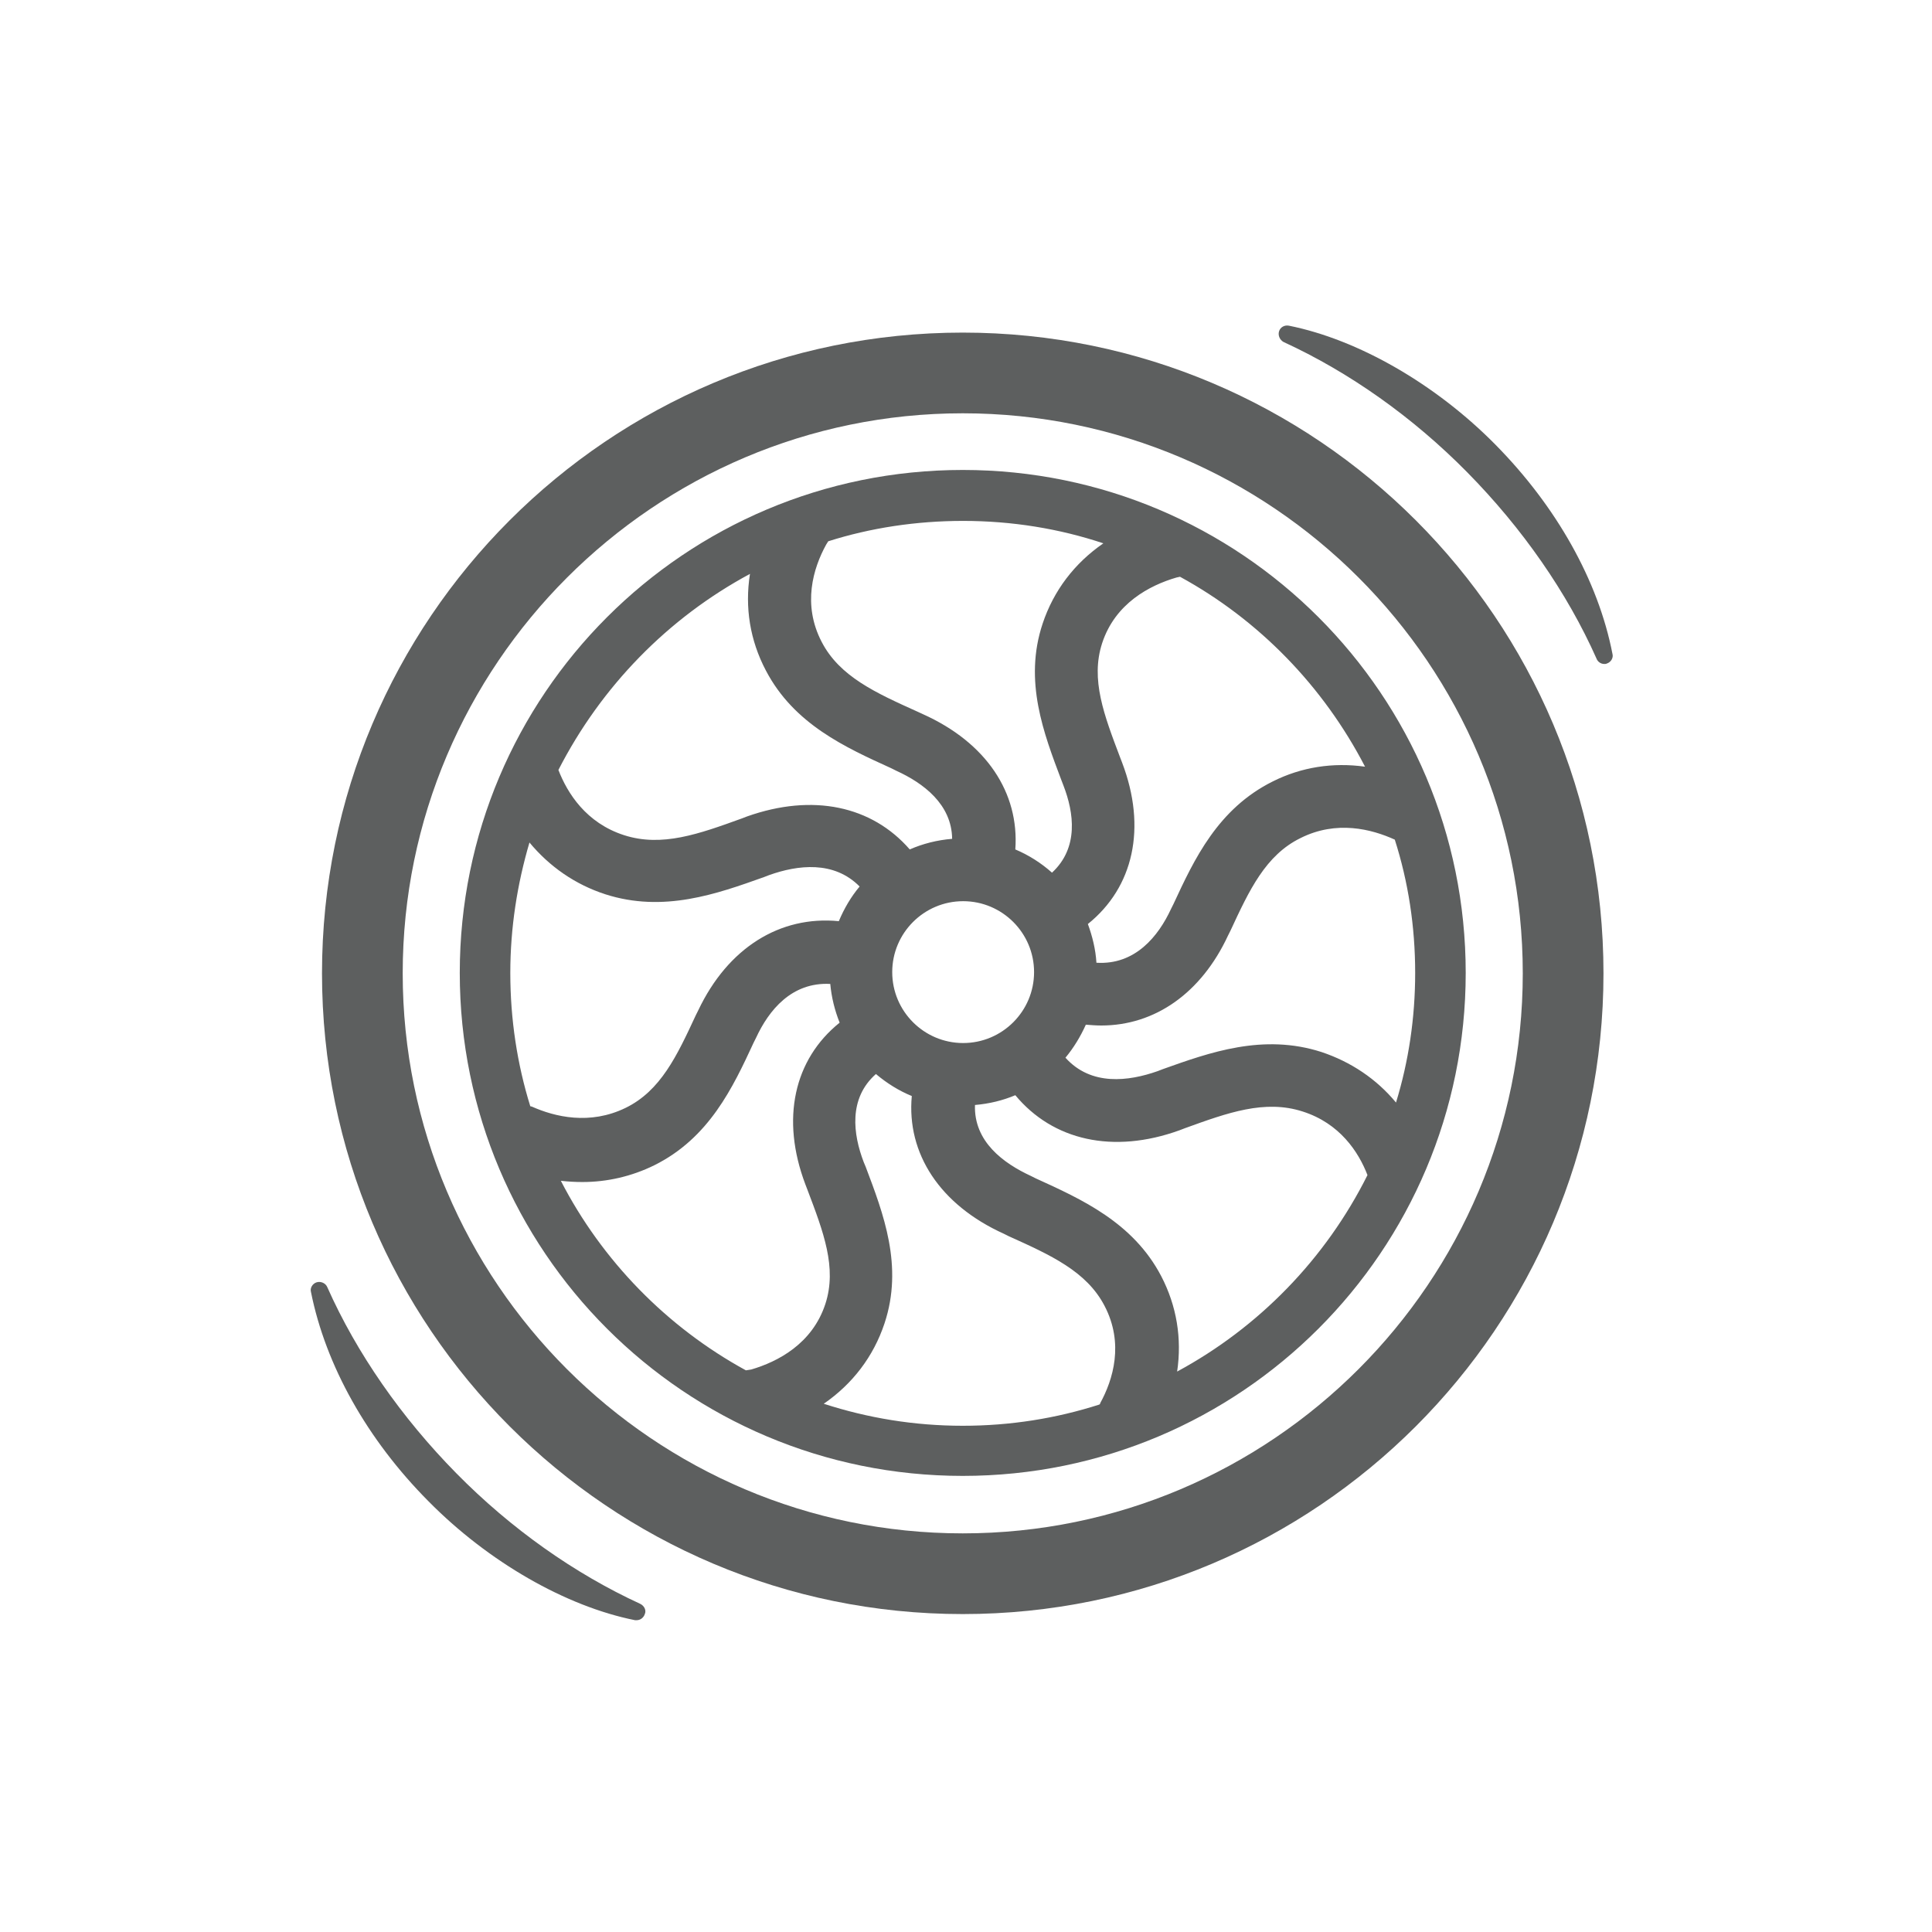 <?xml version="1.0" encoding="utf-8"?>
<!-- Generator: Adobe Illustrator 20.0.0, SVG Export Plug-In . SVG Version: 6.00 Build 0)  -->
<svg version="1.1" id="Layer_1" xmlns="http://www.w3.org/2000/svg" xmlns:xlink="http://www.w3.org/1999/xlink" x="0px" y="0px"
	 viewBox="0 0 474 474" style="enable-background:new 0 0 474 474;" xml:space="preserve">
<style type="text/css">
	.st0{fill:#5D5F5F;}
</style>
<path class="st0" d="M236.2,115.3c-68.2,0-123.4,55.2-123.4,123.4s55.2,123.4,123.4,123.4s123.4-55.2,123.4-123.4
	S304.4,115.3,236.2,115.3z M203.2,132.8c10.4-3.3,21.6-5,33.1-5c12,0,23.6,1.9,34.4,5.5c-7.1,4.9-12.2,11.6-14.9,19.7
	c-4.7,14.1,0.3,27,4.6,38.4l0.5,1.3c2.6,6.7,3.8,15.3-2.8,21.4c-2.7-2.4-5.7-4.3-9-5.7c1-13.9-7.1-26.2-22.7-33.2l-1.3-0.6
	c-10.2-4.6-19.1-8.6-23.5-17.1c-4.8-9.2-2.1-18.1,1.1-23.9L203.2,132.8z M253.7,238.5c0,9.6-7.8,17.4-17.4,17.4
	c-9.6,0-17.4-7.8-17.4-17.4s7.8-17.4,17.4-17.4C245.9,221.1,253.7,228.9,253.7,238.5z M184,140.8c-1.3,8.2,0,16.3,3.9,23.7
	c6.9,13.2,19.6,18.9,30.8,24l1.2,0.6c6.6,3,13.6,8.2,13.7,16.7c-3.7,0.3-7.2,1.2-10.4,2.6c-9.3-10.7-23.8-13.8-39.9-8.1l-1.3,0.5
	c-10.5,3.8-19.6,7.1-28.9,4.1c-9.3-3-13.9-10.3-16.1-16C147.5,168.4,163.9,151.6,184,140.8z M130.1,271.4
	c-3.2-10.3-4.9-21.3-4.9-32.7c0-11.1,1.7-21.8,4.7-32c4.9,5.9,11.2,10.3,18.6,12.7c14.3,4.6,27.4-0.1,38.9-4.2l1.3-0.5
	c7-2.5,15.9-3.6,22.2,2.8c-2.1,2.5-3.8,5.4-5.1,8.5c-14.4-1.4-27.2,6.5-34.5,21.9l-0.6,1.2c-4.6,9.9-8.6,18.5-17.2,22.7
	c-8.8,4.3-17.4,2.2-23-0.3L130.1,271.4z M183,336.2c-19.4-10.6-35.3-26.9-45.4-46.5c1.8,0.2,3.5,0.3,5.3,0.3
	c6.1,0,12.1-1.4,17.6-4.1c13.5-6.7,19.3-19.1,24.4-30.1l0.6-1.2c3.1-6.7,8.7-13.7,18.2-13.2c0.3,3.3,1.1,6.5,2.3,9.5
	c-11.2,9-14.5,23.6-8.4,39.7l0.5,1.3c3.9,10.3,7.3,19.1,4.4,28c-3.2,9.8-11.7,14.2-18.2,16.1L183,336.2z M269.7,344.6
	c-10.6,3.4-21.8,5.2-33.5,5.2c-11.9,0-23.3-1.9-34.1-5.4c7.1-4.9,12.2-11.6,14.9-19.7c4.7-14.1-0.3-27-4.6-38.4l-0.5-1.2
	c-2.6-6.8-3.8-15.6,3-21.6c2.6,2.2,5.6,4.1,8.8,5.4c-1.3,14.1,6.9,26.7,22.6,33.8l1.2,0.6c10.2,4.6,19.1,8.6,23.5,17.1
	c4.8,9.2,2.1,18.1-1.1,23.9C270,344.2,269.9,344.5,269.7,344.6z M288.8,336.5c1.2-8.1-0.1-16.1-3.9-23.4
	c-6.9-13.2-19.6-18.9-30.8-24l-1.2-0.6c-6.7-3.1-14-8.4-13.7-17.4c3.5-0.3,6.8-1.1,9.9-2.4c9.2,11.1,24,14.5,40.3,8.6l1.3-0.5
	c10.5-3.8,19.6-7.1,28.9-4.1c9.1,2.9,13.7,9.9,15.9,15.6C325.2,308.9,308.8,325.7,288.8,336.5z M347.2,238.7c0,11-1.6,21.7-4.7,31.8
	c-4.8-5.8-11.1-10-18.3-12.4c-14.3-4.6-27.4,0.1-38.9,4.2l-1.3,0.5c-7.1,2.5-16.3,3.7-22.6-3.3c2-2.4,3.7-5.2,5-8.1
	c1.3,0.1,2.5,0.2,3.8,0.2c13.1,0,24.5-7.9,31.1-22.1l0.6-1.2c4.6-9.9,8.6-18.5,17.2-22.7c8.8-4.4,17.4-2.2,23.1,0.4
	C345.5,216.3,347.2,227.3,347.2,238.7z M312.3,191.7c-13.5,6.7-19.3,19.1-24.4,30.1l-0.6,1.2c-3.1,6.7-8.8,13.8-18.3,13.2
	c-0.2-3.3-1-6.5-2.1-9.5c11.2-9,14.5-23.6,8.4-39.6l-0.5-1.3c-3.9-10.3-7.3-19.1-4.4-28c3.2-9.8,11.7-14.2,18.2-16.1l0.9-0.2
	c19.4,10.6,35.2,26.9,45.4,46.6C327,187,319.3,188.2,312.3,191.7z"/>
<path class="st0" d="M236.2,81.6c-86.8,0-157.2,70.4-157.2,157.2s70.4,157.2,157.2,157.2c86.8,0,157.2-70.4,157.2-157.2
	S323,81.6,236.2,81.6z M236.2,376.2c-75.8,0-137.4-61.7-137.4-137.4s61.7-137.4,137.4-137.4c75.8,0,137.4,61.7,137.4,137.4
	S312,376.2,236.2,376.2z"/>
<path class="st0" d="M366.9,109.1c-14.7-14.9-33.7-25.8-50.7-29.2c-1.1-0.2-2.1,0.4-2.4,1.4c-0.3,1,0.2,2.1,1.1,2.6
	c16.1,7.4,31.7,18.4,45.1,32c13.5,13.7,24.5,29.5,31.7,45.7c0.3,0.8,1.1,1.3,1.9,1.3c0.2,0,0.4,0,0.6-0.1c1-0.3,1.7-1.4,1.4-2.4
	C392.1,142.4,381.8,124.2,366.9,109.1z"/>
<path class="st0" d="M157.1,393.5c-16.1-7.4-31.7-18.4-45.1-32c-13.5-13.7-24.5-29.5-31.7-45.7c-0.4-1-1.6-1.5-2.6-1.2
	c-1,0.3-1.7,1.4-1.4,2.4c3.6,18,13.8,36.2,28.8,51.3c14.7,14.9,33.7,25.8,50.7,29.2c0.1,0,0.3,0,0.4,0c0.9,0,1.7-0.6,2-1.5
	C158.6,395.1,158.1,394,157.1,393.5z"/>
</svg>
